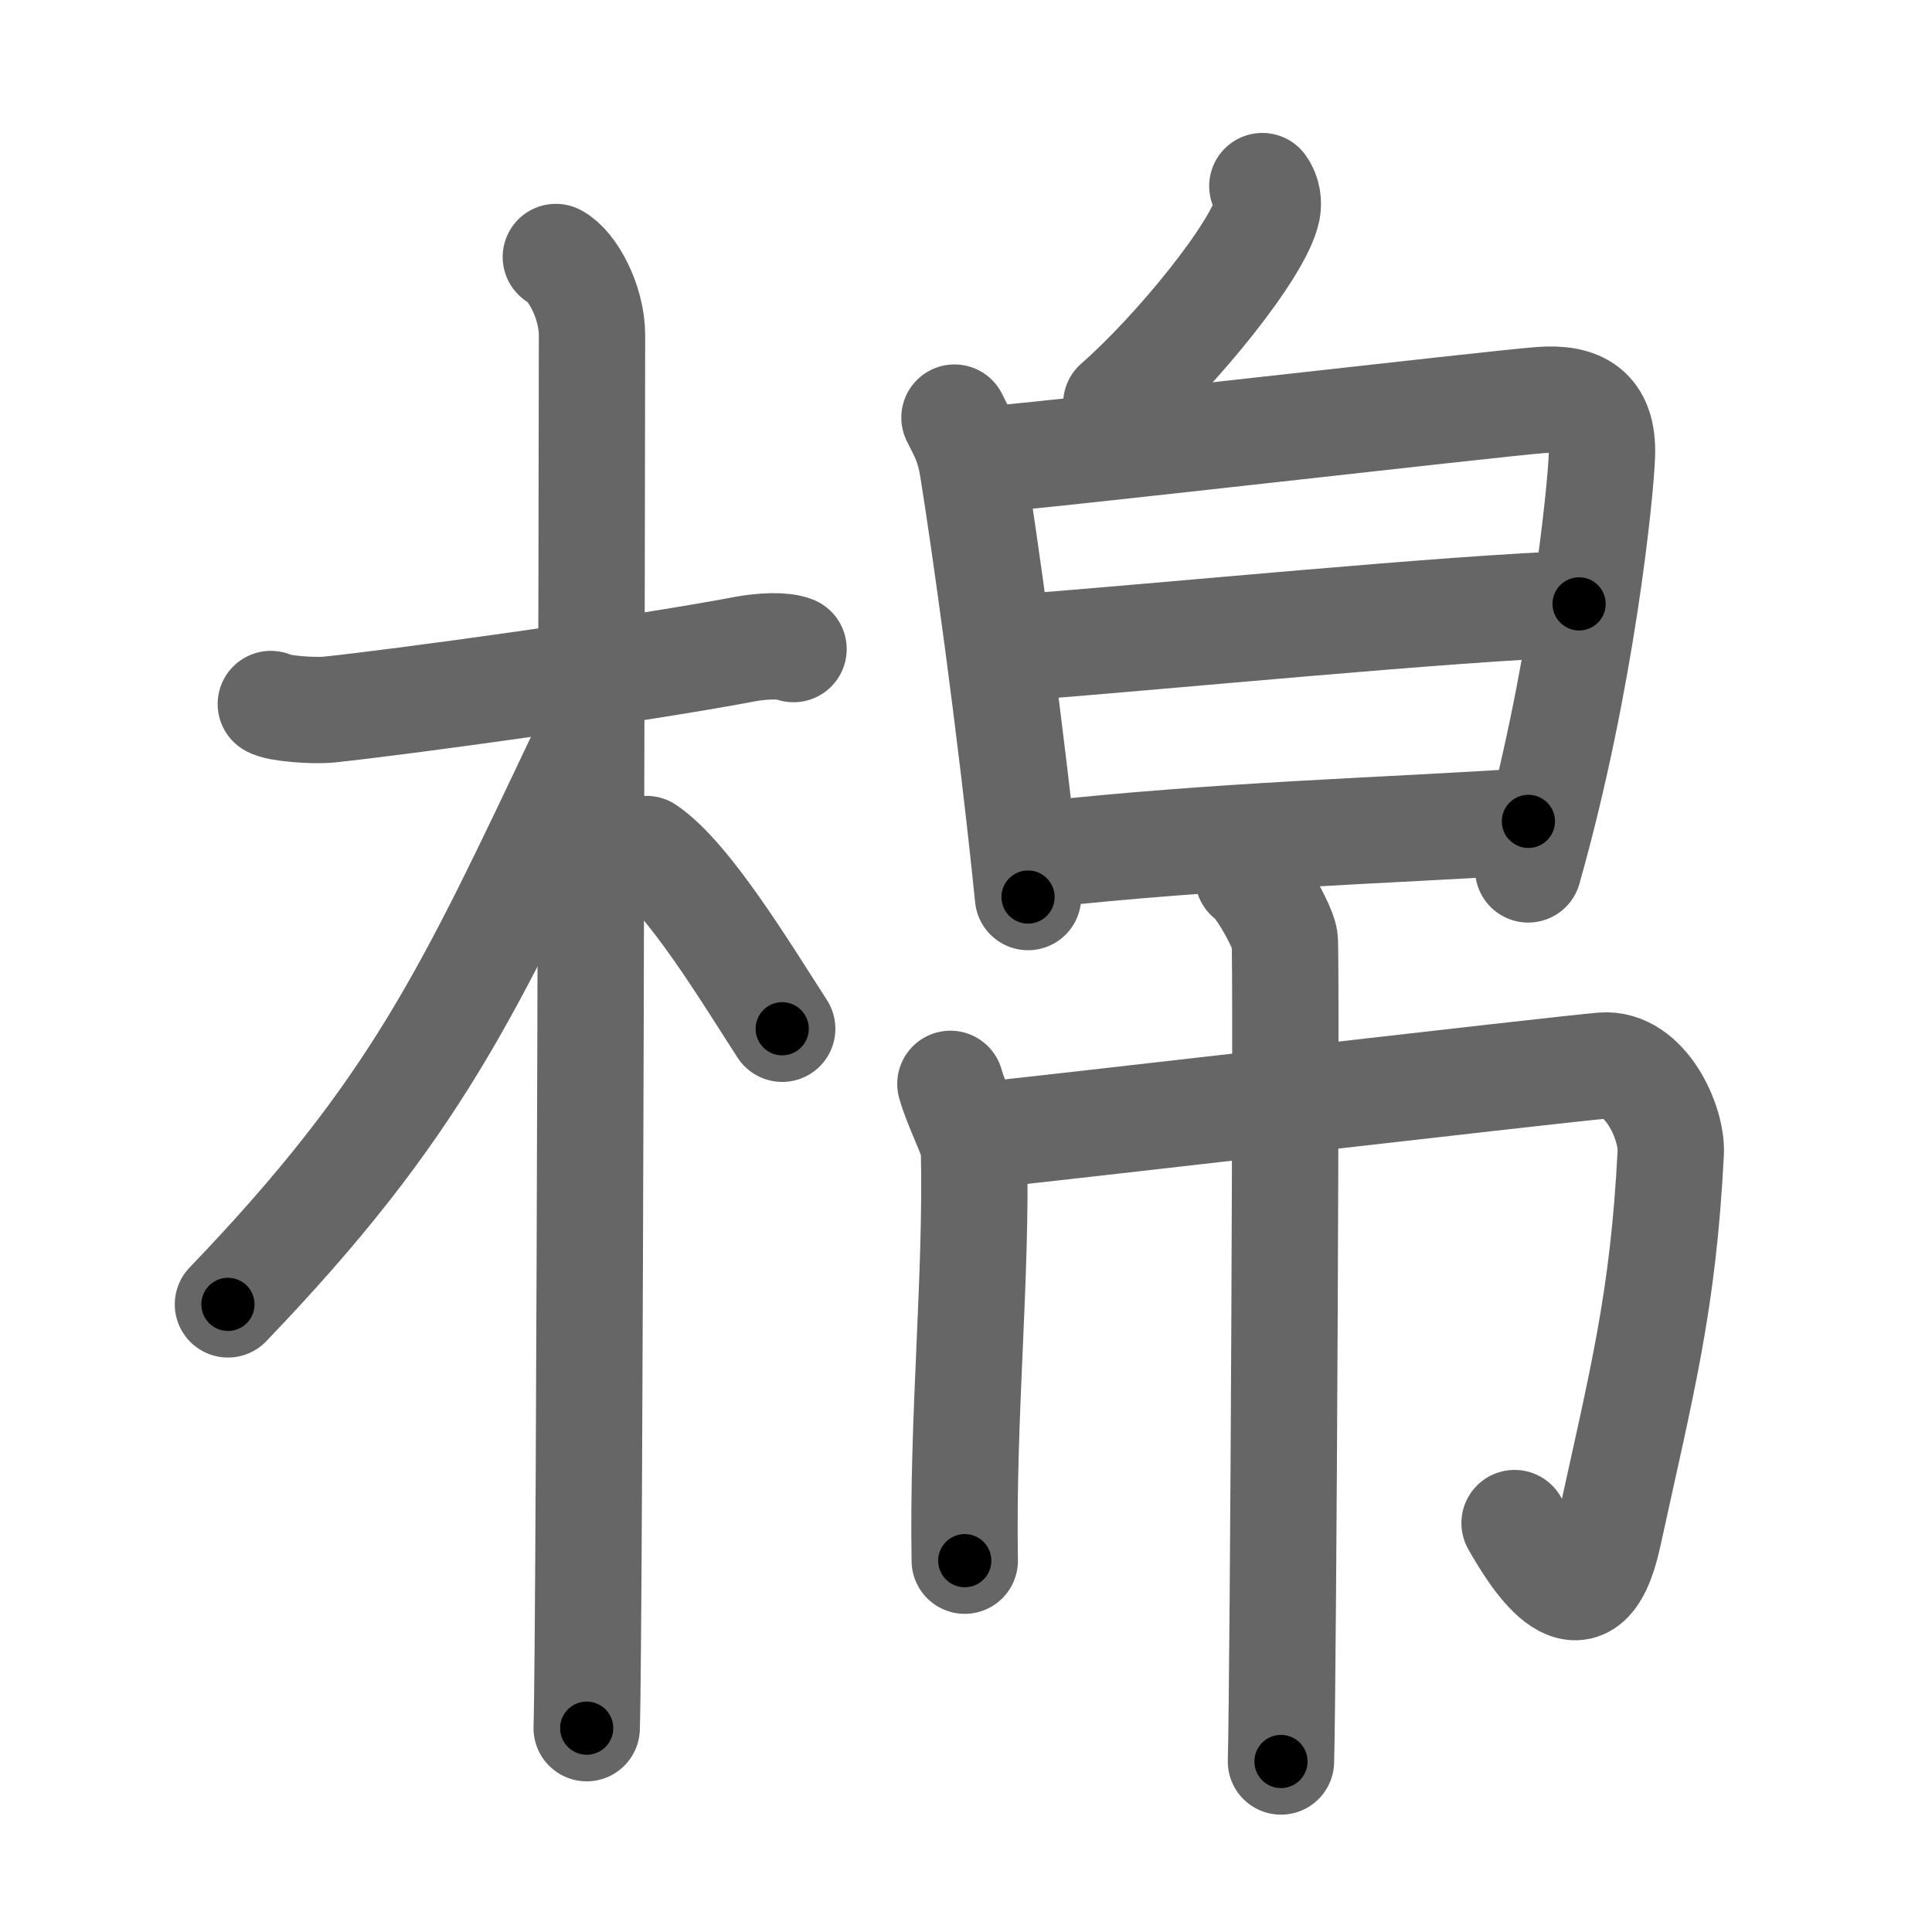 <svg xmlns="http://www.w3.org/2000/svg" viewBox="0 0 109 109" id="68c9"><g fill="none" stroke="#666" stroke-width="6" stroke-linecap="round" stroke-linejoin="round"><g><g><path d="M15.28,39.72c0.35,0.24,2.39,0.41,3.31,0.31c3.94-0.41,17.12-2.21,23.45-3.41c0.92-0.17,2.15-0.24,2.73,0" /><path d="M31.36,14.5c0.91,0.47,2.04,2.5,2.04,4.42c0,4.58-0.12,72.75-0.3,78.58" /><path d="M32.94,42.28C26.47,55.91,23.5,62.5,12.86,73.59" /><path d="M36.47,47.9c2.37,1.59,5.66,7.05,7.66,10.14" /></g><g><g><g><path d="M71.22,10.5c0.31,0.43,0.35,0.95,0.28,1.33c-0.43,2.2-5.14,7.98-8.52,10.94" /></g><g><path d="M53.85,23.56c0.52,1.02,0.82,1.55,1.04,2.9c0.61,3.79,2.12,14.38,3.11,24.15" /><path d="M55.2,25.97c2.92-0.17,29.05-3.2,31.71-3.4c2.21-0.17,3.55,0.56,3.47,3.08c-0.07,2.1-1.13,12.7-4.16,23.4" /><path d="M57.58,36.52c8-0.6,24.3-2.22,31.51-2.45" /><path d="M58.51,48.24c10.51-1.15,19.64-1.36,27.72-1.9" /></g></g><g><path d="M53.62,61.15c0.38,1.35,1.31,3.07,1.33,3.65c0.17,7.28-0.66,15.01-0.52,23.25" /><path d="M55.5,64.04c2.75-0.26,32.87-3.76,34.92-3.92c2.41-0.19,3.93,3.24,3.84,4.92c-0.43,8.44-1.6,12.78-3.53,21.62c-1.28,5.85-4.12,1.32-5.28-0.73" /><path d="M70.42,49.49c0.62,0.37,1.94,2.75,2.06,3.49c0.12,0.74-0.08,41.81-0.21,46.4" /></g></g></g></g><g fill="none" stroke="#000" stroke-width="3" stroke-linecap="round" stroke-linejoin="round"><path d="M15.28,39.72c0.35,0.24,2.39,0.41,3.31,0.31c3.94-0.41,17.12-2.21,23.45-3.41c0.92-0.17,2.15-0.24,2.73,0" stroke-dasharray="29.806" stroke-dashoffset="29.806"><animate attributeName="stroke-dashoffset" values="29.806;29.806;0" dur="0.298s" fill="freeze" begin="0s;68c9.click" /></path><path d="M31.36,14.5c0.91,0.47,2.04,2.5,2.04,4.42c0,4.58-0.12,72.75-0.3,78.58" stroke-dasharray="83.624" stroke-dashoffset="83.624"><animate attributeName="stroke-dashoffset" values="83.624" fill="freeze" begin="68c9.click" /><animate attributeName="stroke-dashoffset" values="83.624;83.624;0" keyTimes="0;0.321;1" dur="0.927s" fill="freeze" begin="0s;68c9.click" /></path><path d="M32.94,42.28C26.47,55.91,23.5,62.5,12.86,73.59" stroke-dasharray="37.425" stroke-dashoffset="37.425"><animate attributeName="stroke-dashoffset" values="37.425" fill="freeze" begin="68c9.click" /><animate attributeName="stroke-dashoffset" values="37.425;37.425;0" keyTimes="0;0.713;1" dur="1.301s" fill="freeze" begin="0s;68c9.click" /></path><path d="M36.47,47.9c2.37,1.59,5.66,7.05,7.66,10.14" stroke-dasharray="12.769" stroke-dashoffset="12.769"><animate attributeName="stroke-dashoffset" values="12.769" fill="freeze" begin="68c9.click" /><animate attributeName="stroke-dashoffset" values="12.769;12.769;0" keyTimes="0;0.91;1" dur="1.429s" fill="freeze" begin="0s;68c9.click" /></path><path d="M71.22,10.5c0.31,0.43,0.35,0.95,0.28,1.33c-0.43,2.2-5.14,7.98-8.52,10.94" stroke-dasharray="15.382" stroke-dashoffset="15.382"><animate attributeName="stroke-dashoffset" values="15.382" fill="freeze" begin="68c9.click" /><animate attributeName="stroke-dashoffset" values="15.382;15.382;0" keyTimes="0;0.903;1" dur="1.583s" fill="freeze" begin="0s;68c9.click" /></path><path d="M53.85,23.56c0.52,1.02,0.82,1.55,1.04,2.9c0.61,3.79,2.12,14.38,3.11,24.15" stroke-dasharray="27.452" stroke-dashoffset="27.452"><animate attributeName="stroke-dashoffset" values="27.452" fill="freeze" begin="68c9.click" /><animate attributeName="stroke-dashoffset" values="27.452;27.452;0" keyTimes="0;0.852;1" dur="1.858s" fill="freeze" begin="0s;68c9.click" /></path><path d="M55.2,25.97c2.92-0.17,29.05-3.2,31.71-3.4c2.21-0.17,3.55,0.56,3.47,3.08c-0.07,2.1-1.13,12.7-4.16,23.4" stroke-dasharray="61.206" stroke-dashoffset="61.206"><animate attributeName="stroke-dashoffset" values="61.206" fill="freeze" begin="68c9.click" /><animate attributeName="stroke-dashoffset" values="61.206;61.206;0" keyTimes="0;0.802;1" dur="2.318s" fill="freeze" begin="0s;68c9.click" /></path><path d="M57.58,36.52c8-0.6,24.3-2.22,31.51-2.45" stroke-dasharray="31.608" stroke-dashoffset="31.608"><animate attributeName="stroke-dashoffset" values="31.608" fill="freeze" begin="68c9.click" /><animate attributeName="stroke-dashoffset" values="31.608;31.608;0" keyTimes="0;0.88;1" dur="2.634s" fill="freeze" begin="0s;68c9.click" /></path><path d="M58.51,48.24c10.51-1.15,19.64-1.36,27.72-1.9" stroke-dasharray="27.79" stroke-dashoffset="27.79"><animate attributeName="stroke-dashoffset" values="27.79" fill="freeze" begin="68c9.click" /><animate attributeName="stroke-dashoffset" values="27.79;27.79;0" keyTimes="0;0.905;1" dur="2.912s" fill="freeze" begin="0s;68c9.click" /></path><path d="M53.62,61.15c0.38,1.35,1.31,3.07,1.33,3.65c0.17,7.28-0.66,15.01-0.52,23.25" stroke-dasharray="27.153" stroke-dashoffset="27.153"><animate attributeName="stroke-dashoffset" values="27.153" fill="freeze" begin="68c9.click" /><animate attributeName="stroke-dashoffset" values="27.153;27.153;0" keyTimes="0;0.915;1" dur="3.184s" fill="freeze" begin="0s;68c9.click" /></path><path d="M55.5,64.04c2.75-0.26,32.87-3.76,34.92-3.92c2.41-0.19,3.93,3.24,3.84,4.92c-0.43,8.44-1.6,12.78-3.53,21.62c-1.28,5.85-4.12,1.32-5.28-0.73" stroke-dasharray="72.771" stroke-dashoffset="72.771"><animate attributeName="stroke-dashoffset" values="72.771" fill="freeze" begin="68c9.click" /><animate attributeName="stroke-dashoffset" values="72.771;72.771;0" keyTimes="0;0.853;1" dur="3.731s" fill="freeze" begin="0s;68c9.click" /></path><path d="M70.42,49.49c0.62,0.37,1.94,2.75,2.06,3.49c0.12,0.74-0.08,41.81-0.21,46.4" stroke-dasharray="50.502" stroke-dashoffset="50.502"><animate attributeName="stroke-dashoffset" values="50.502" fill="freeze" begin="68c9.click" /><animate attributeName="stroke-dashoffset" values="50.502;50.502;0" keyTimes="0;0.881;1" dur="4.236s" fill="freeze" begin="0s;68c9.click" /></path></g></svg>